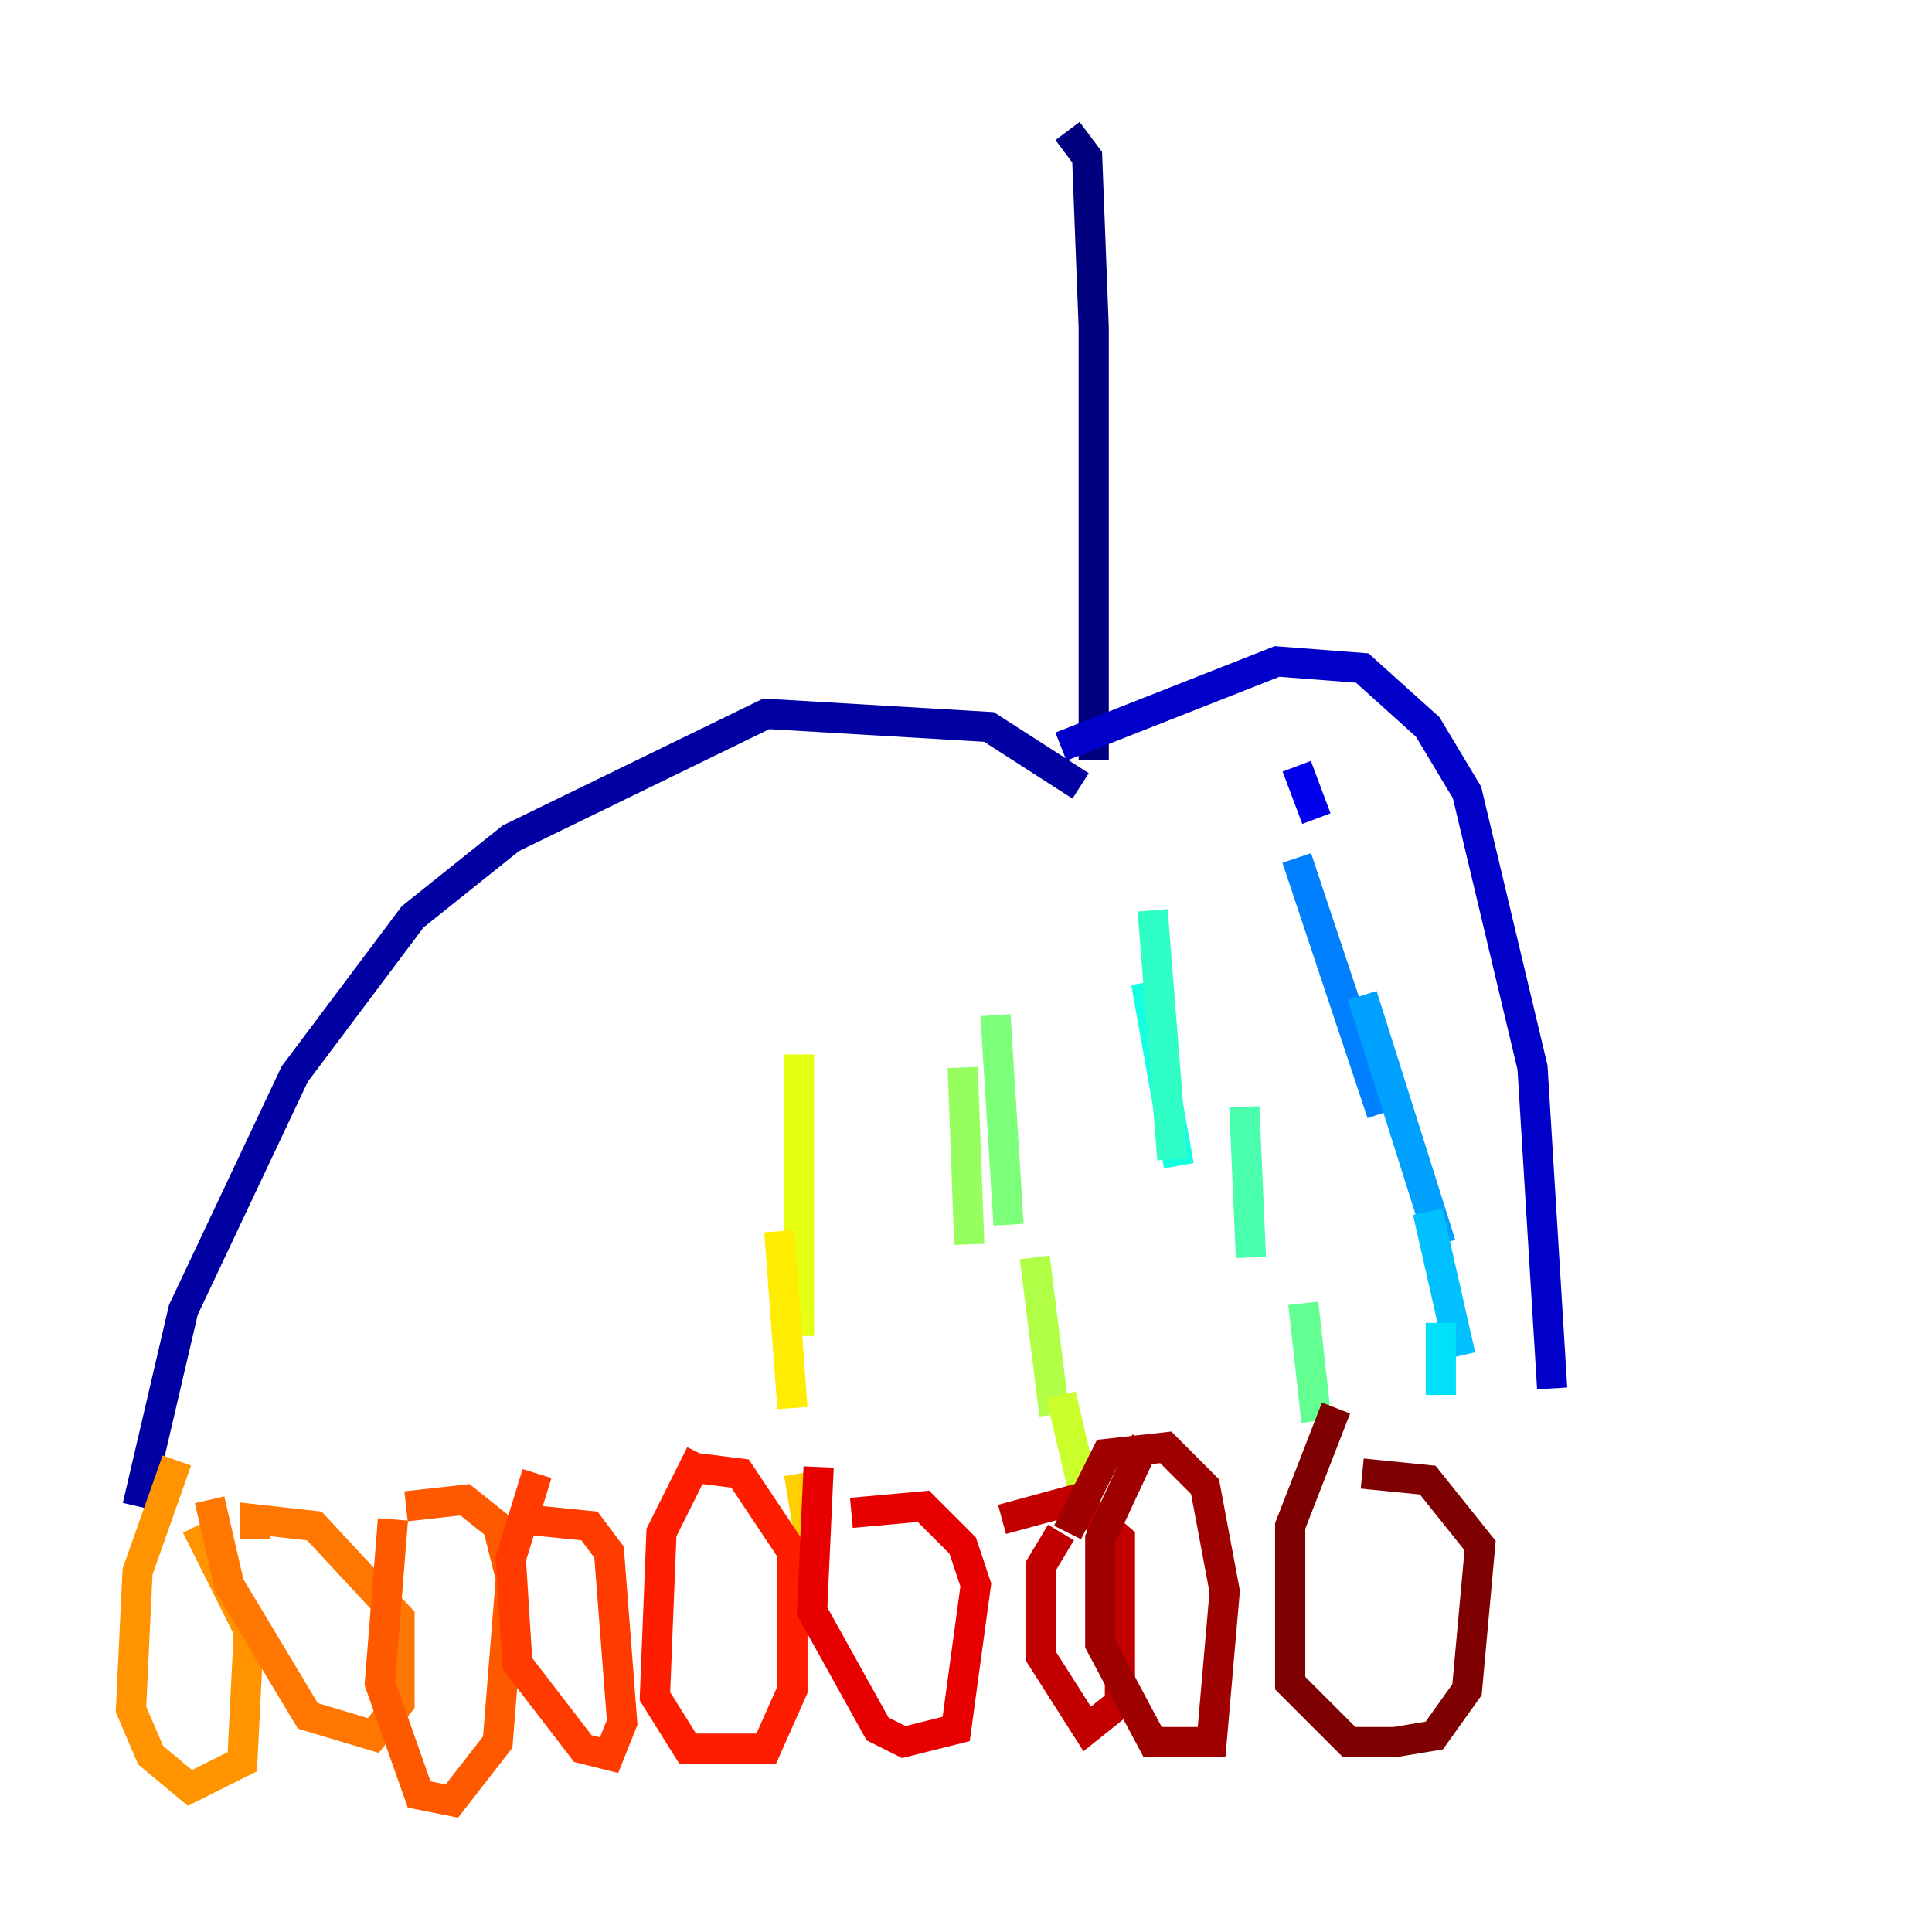 <?xml version="1.0" encoding="utf-8" ?>
<svg baseProfile="tiny" height="128" version="1.2" viewBox="0,0,128,128" width="128" xmlns="http://www.w3.org/2000/svg" xmlns:ev="http://www.w3.org/2001/xml-events" xmlns:xlink="http://www.w3.org/1999/xlink"><defs /><polyline fill="none" points="70.725,8.678 72.027,10.414 72.461,21.695 72.461,50.332" stroke="#00007f" stroke-width="2" /><polyline fill="none" points="71.593,52.068 65.519,48.163 50.766,47.295 33.844,55.539 27.336,60.746 19.525,71.159 12.149,86.78 9.112,99.797" stroke="#0000a3" stroke-width="2" /><polyline fill="none" points="70.291,49.464 84.61,43.824 90.251,44.258 94.59,48.163 97.193,52.502 101.532,70.725 102.834,91.986" stroke="#0000c8" stroke-width="2" /><polyline fill="none" points="85.912,50.766 87.214,54.237" stroke="#0000ec" stroke-width="2" /><polyline fill="none" points="88.081,59.444 88.081,59.444" stroke="#0000ff" stroke-width="2" /><polyline fill="none" points="88.949,64.651 88.949,64.651" stroke="#0020ff" stroke-width="2" /><polyline fill="none" points="89.817,66.82 89.817,66.82" stroke="#0040ff" stroke-width="2" /><polyline fill="none" points="91.986,71.593 91.986,71.593" stroke="#0060ff" stroke-width="2" /><polyline fill="none" points="85.912,56.841 91.552,73.763" stroke="#0080ff" stroke-width="2" /><polyline fill="none" points="90.251,65.953 95.458,82.441" stroke="#00a0ff" stroke-width="2" /><polyline fill="none" points="94.59,80.271 96.759,89.817" stroke="#00c0ff" stroke-width="2" /><polyline fill="none" points="95.458,87.647 95.458,92.42" stroke="#00e0fa" stroke-width="2" /><polyline fill="none" points="75.932,65.085 78.102,77.234" stroke="#15ffe1" stroke-width="2" /><polyline fill="none" points="76.366,60.312 77.668,76.8" stroke="#2fffc7" stroke-width="2" /><polyline fill="none" points="82.441,73.329 82.875,83.308" stroke="#49ffad" stroke-width="2" /><polyline fill="none" points="86.346,86.346 87.214,94.156" stroke="#63ff93" stroke-width="2" /><polyline fill="none" points="65.953,67.254 66.82,81.139" stroke="#7cff79" stroke-width="2" /><polyline fill="none" points="63.783,70.725 64.217,82.441" stroke="#96ff5f" stroke-width="2" /><polyline fill="none" points="68.556,83.308 69.858,93.722" stroke="#b0ff46" stroke-width="2" /><polyline fill="none" points="70.291,92.42 72.027,99.797" stroke="#caff2c" stroke-width="2" /><polyline fill="none" points="52.936,69.858 52.936,88.515" stroke="#e4ff12" stroke-width="2" /><polyline fill="none" points="51.634,81.573 52.502,93.288" stroke="#feed00" stroke-width="2" /><polyline fill="none" points="52.936,97.627 53.803,102.834" stroke="#ffcf00" stroke-width="2" /><polyline fill="none" points="53.37,101.966 53.37,101.966" stroke="#ffb100" stroke-width="2" /><polyline fill="none" points="11.715,96.759 9.112,104.136 8.678,113.248 9.98,116.285 12.583,118.454 16.054,116.719 16.488,108.041 13.017,101.098" stroke="#ff9400" stroke-width="2" /><polyline fill="none" points="13.885,99.363 15.186,105.003 20.393,113.681 24.732,114.983 26.468,112.814 26.468,107.173 20.827,101.098 16.922,100.664 16.922,101.966" stroke="#ff7600" stroke-width="2" /><polyline fill="none" points="26.034,100.664 25.166,111.512 27.77,118.888 29.939,119.322 32.976,115.417 33.844,104.57 32.976,101.098 30.807,99.363 26.902,99.797" stroke="#ff5900" stroke-width="2" /><polyline fill="none" points="35.58,97.627 33.844,103.268 34.278,110.21 38.617,115.851 40.352,116.285 41.22,114.115 40.352,102.834 39.051,101.098 34.712,100.664" stroke="#ff3b00" stroke-width="2" /><polyline fill="none" points="46.427,96.325 43.824,101.532 43.39,112.38 45.559,115.851 50.766,115.851 52.502,111.946 52.502,102.834 49.031,97.627 45.559,97.193" stroke="#ff1d00" stroke-width="2" /><polyline fill="none" points="54.237,97.193 53.803,106.739 58.142,114.549 59.878,115.417 63.349,114.549 64.651,105.003 63.783,102.4 61.18,99.797 56.407,100.231" stroke="#e80000" stroke-width="2" /><polyline fill="none" points="70.291,101.532 68.99,103.702 68.99,109.776 72.027,114.549 74.197,112.814 74.197,101.966 71.159,99.363 66.386,100.664" stroke="#c30000" stroke-width="2" /><polyline fill="none" points="75.932,95.458 72.895,101.966 72.895,108.909 76.366,115.417 80.271,115.417 81.139,105.437 79.837,98.495 77.234,95.891 73.329,96.325 70.725,101.532" stroke="#9f0000" stroke-width="2" /><polyline fill="none" points="88.515,93.288 85.478,101.098 85.478,111.512 89.383,115.417 92.42,115.417 95.024,114.983 97.193,111.946 98.061,102.4 94.59,98.061 90.251,97.627" stroke="#7f0000" stroke-width="2" /></svg>